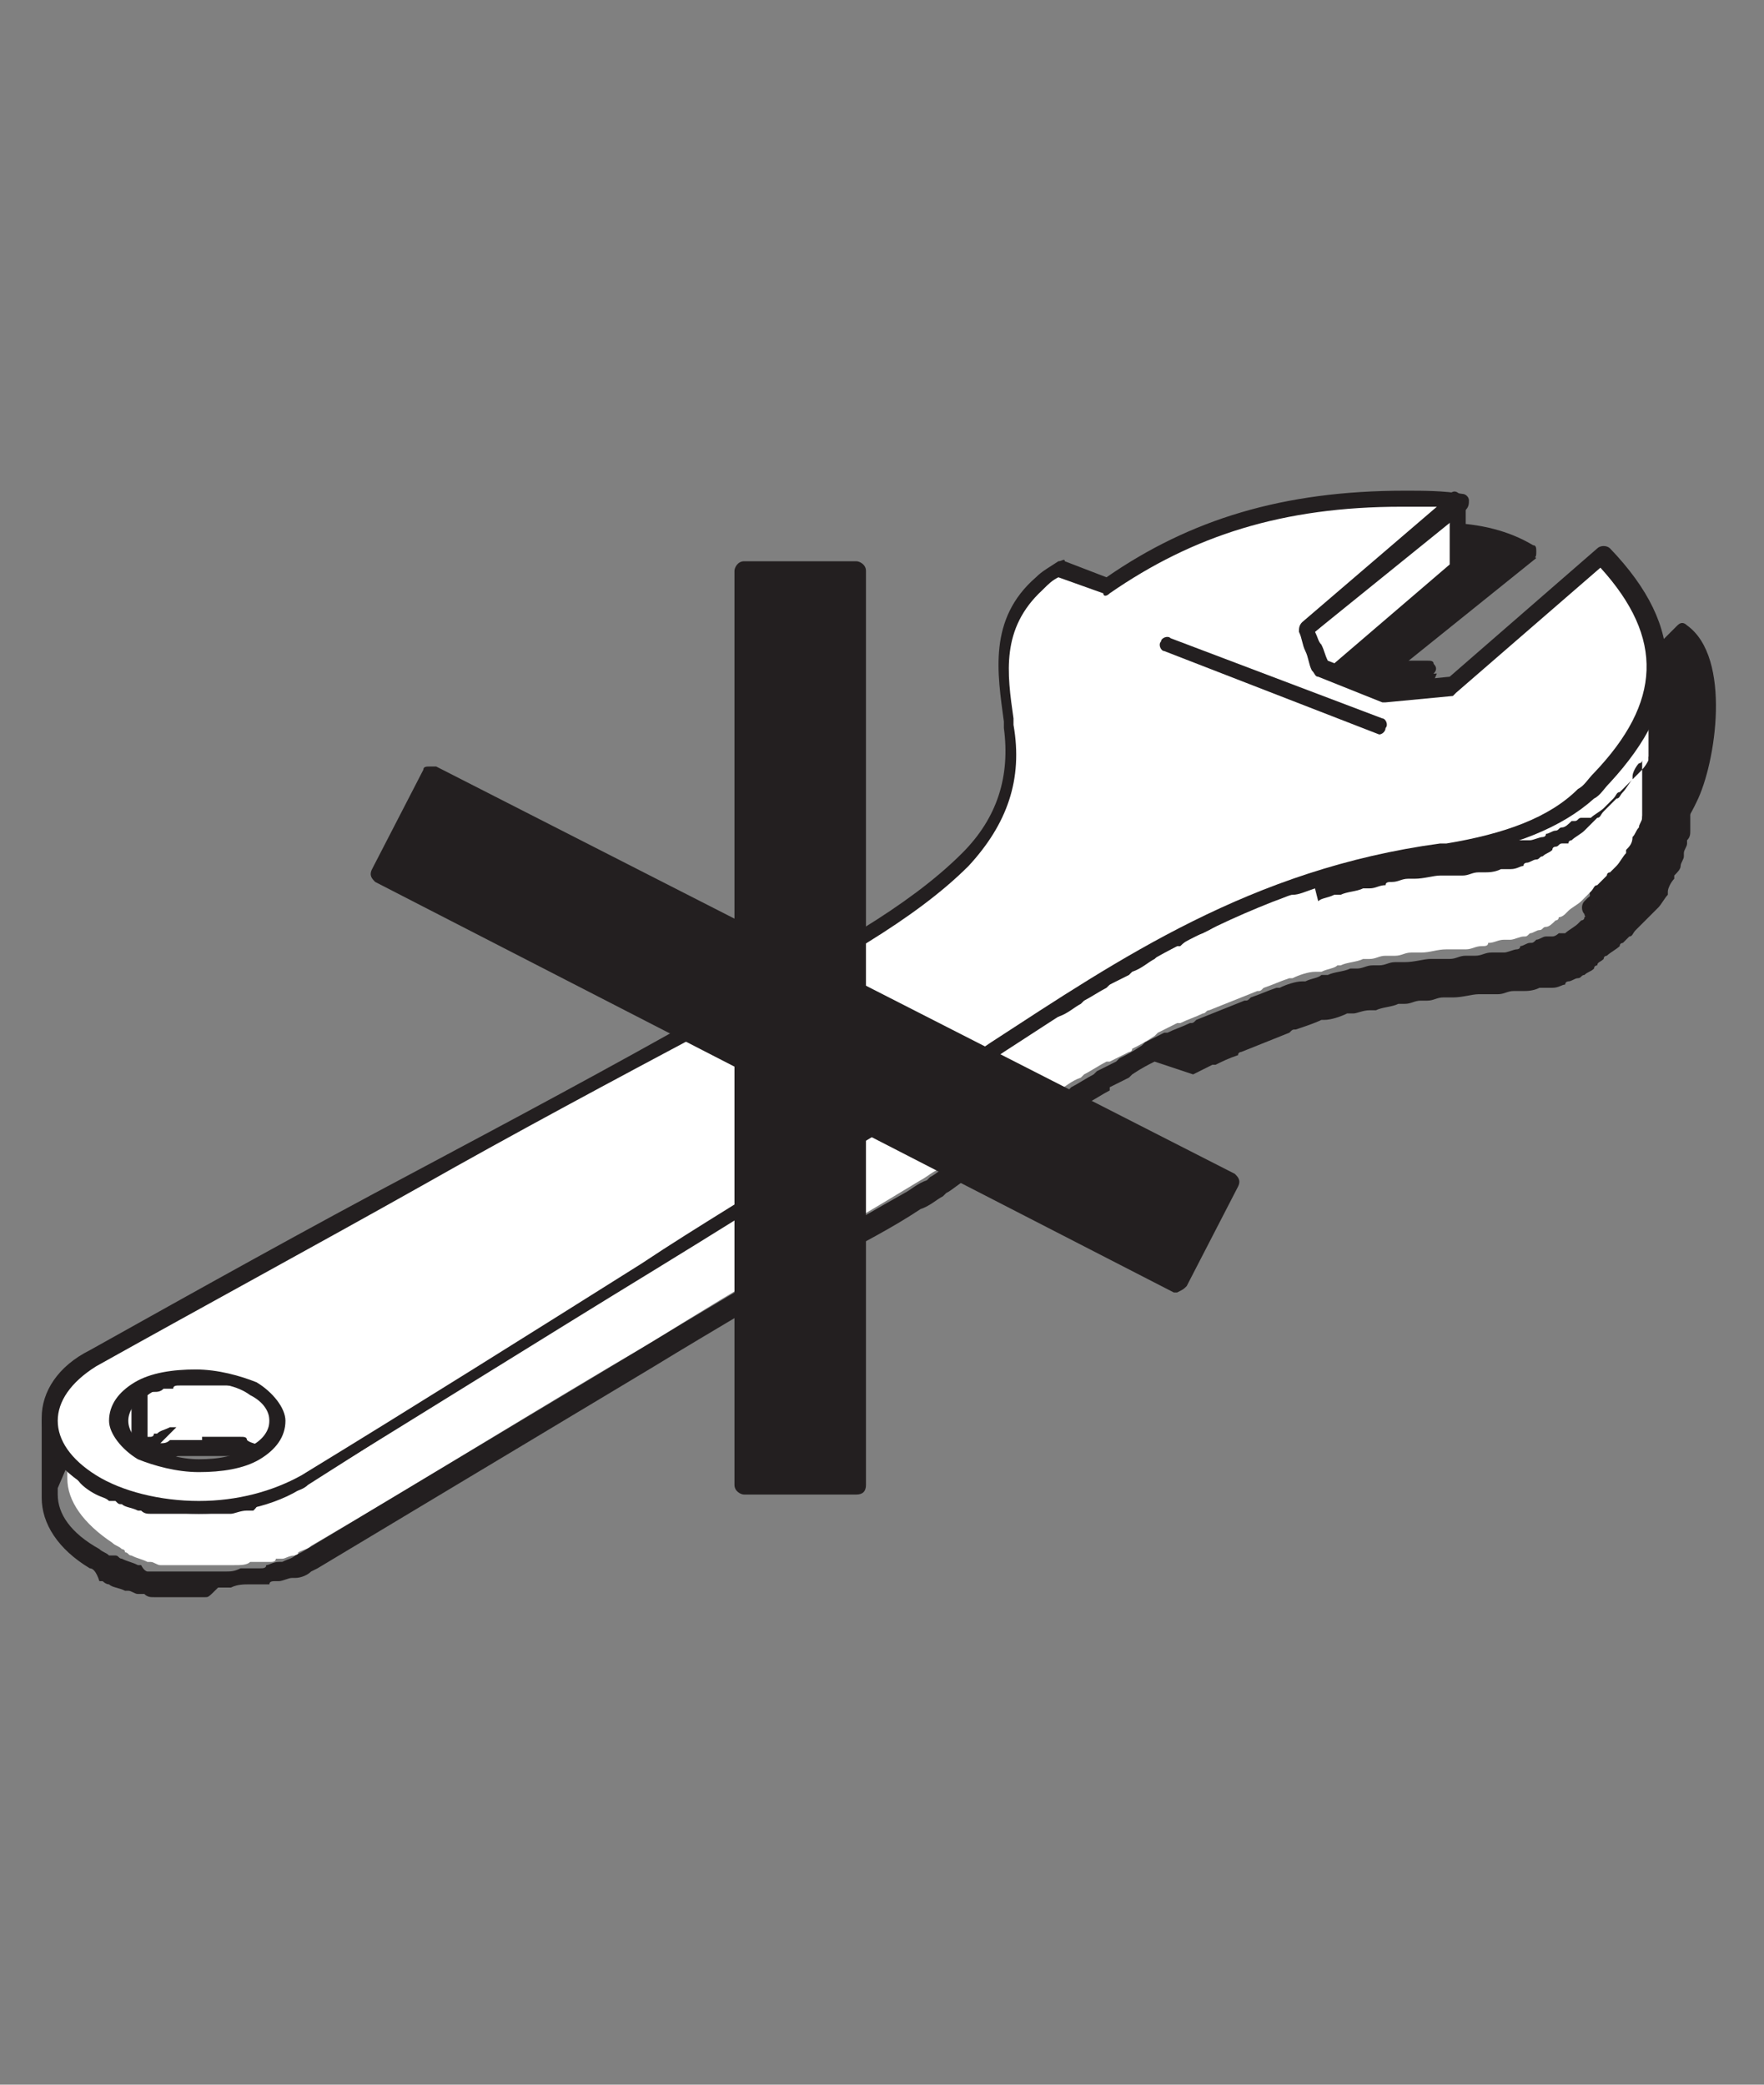 <?xml version="1.0" encoding="utf-8"?>
<!-- Generator: Adobe Illustrator 18.1.1, SVG Export Plug-In . SVG Version: 6.00 Build 0)  -->
<!DOCTYPE svg PUBLIC "-//W3C//DTD SVG 1.1//EN" "http://www.w3.org/Graphics/SVG/1.1/DTD/svg11.dtd">
<svg version="1.1" id="Layer_1" xmlns="http://www.w3.org/2000/svg" xmlns:xlink="http://www.w3.org/1999/xlink" x="0px" y="0px"
	 viewBox="0 0 55 65" enable-background="new 0 0 55 65" xml:space="preserve">
<rect x="0" y="0" width="55" height="65" fill="#808080" stroke="none"/>
<g>
	<g>
		<g>
			<g>
				<path fill="#231F20" d="M49.6,28.3c1.2-1,2.6-2.1,3.3-3.6c0.6-1.1,1-4.2-0.3-5.1L49.2,23"/>
			</g>
		</g>
		<g>
			<g>
				<path fill="#231F20" d="M49.6,28.6c-0.1,0-0.2,0-0.2-0.1c-0.1-0.1-0.1-0.3,0-0.4l0.1-0.1c1.2-1,2.4-2,3.1-3.3
					c0.5-1,0.9-3.7,0-4.6l-3.3,3.2c-0.1,0.1-0.3,0.1-0.4,0c-0.1-0.1-0.1-0.3,0-0.4l3.4-3.4c0.1-0.1,0.2-0.1,0.3,0
					c1.4,1,0.9,4.3,0.3,5.5c-0.7,1.5-2,2.5-3.2,3.5l-0.1,0.1C49.7,28.6,49.6,28.6,49.6,28.6z"/>
			</g>
		</g>
	</g>
	<g>
		<g>
			<g>
				<path fill="#231F20" d="M38.5,18.5c0,0,5.9-3.2,9.4-1.1l-4.6,3.7l1.5-0.1l-2,4.7l-5.1-1.2l-1.7-2.2"/>
			</g>
		</g>
		<g>
			<g>
				<path fill="#231F20" d="M42.7,26C42.6,26,42.6,26,42.7,26l-5.2-1.2c-0.1,0-0.1,0-0.2-0.1l-1.7-2.2c-0.1-0.1-0.1-0.3,0-0.4
					c0.1-0.1,0.3-0.1,0.4,0l1.7,2.2l4.8,1.1l1.8-4.1l-1.1,0c-0.1,0-0.2-0.1-0.3-0.2c0-0.1,0-0.2,0.1-0.3l4.3-3.5
					c-3.4-1.5-8.7,1.3-8.8,1.3c-0.1,0.1-0.3,0-0.4-0.1c-0.1-0.1,0-0.3,0.1-0.4c0.1,0,1.5-0.8,3.4-1.3c2.6-0.7,4.7-0.7,6.2,0.2
					c0.1,0,0.1,0.1,0.1,0.2c0,0.1,0,0.2-0.1,0.2l-4,3.2l0.7,0c0.1,0,0.2,0,0.2,0.1c0.1,0.1,0.1,0.2,0,0.3l-2,4.7
					C42.9,26,42.8,26,42.7,26z"/>
			</g>
		</g>
	</g>
	<g>
		<g>
			<g>
				<g>
					<polygon fill="#FFFFFF" points="45.4,15.6 40.7,19.6 40.7,21.8 45.4,17.8 					"/>
				</g>
			</g>
			<g>
				<g>
					<path fill="#231F20" d="M40.7,22.1c0,0-0.1,0-0.1,0c-0.1,0-0.2-0.1-0.2-0.2l0-2.2c0-0.1,0-0.1,0.1-0.2l4.7-4.1
						c0.1-0.1,0.2-0.1,0.3,0c0.1,0,0.2,0.1,0.2,0.2l0,2.2c0,0.1,0,0.1-0.1,0.2L40.9,22C40.8,22.1,40.8,22.1,40.7,22.1z M41,19.7
						l0,1.5l4.2-3.6l0-1.5L41,19.7z"/>
				</g>
			</g>
		</g>
		<g>
			<g>
				<g>
					<path fill="#FFFFFF" d="M51.6,22.3C51.6,22.3,51.6,22.3,51.6,22.3l0-1.5c0,0,0,0.1,0,0.1c0,0,0,0,0,0c0,0.1,0,0.2,0,0.2
						c0,0,0,0,0,0c0,0.1,0,0.2,0,0.3c0,0,0,0,0,0c0,0,0,0,0,0c0,0.1,0,0.2-0.1,0.2c0,0,0,0,0,0.1c0,0.1-0.1,0.2-0.1,0.3c0,0,0,0,0,0
						c0,0,0,0,0,0c0,0.1-0.1,0.2-0.1,0.3c0,0,0,0,0,0c0,0.1-0.1,0.2-0.2,0.3c0,0,0,0,0,0c0,0,0,0,0,0c-0.1,0.1-0.1,0.2-0.2,0.4
						c0,0,0,0,0,0.1c-0.1,0.1-0.2,0.3-0.3,0.4c0,0,0,0,0,0c0,0,0,0,0,0c-0.1,0.1-0.1,0.1-0.2,0.2c0,0,0,0.1-0.1,0.1
						c-0.1,0.1-0.2,0.2-0.3,0.3c-0.1,0.1-0.1,0.2-0.2,0.2c0,0,0,0-0.1,0.1c0,0-0.1,0.1-0.1,0.1c0,0-0.1,0.1-0.1,0.1
						c-0.1,0.1-0.2,0.2-0.4,0.3c0,0-0.1,0.1-0.1,0.1c-0.1,0.1-0.2,0.1-0.2,0.2c0,0,0,0,0,0c0,0-0.1,0.1-0.1,0.1
						c-0.1,0.1-0.2,0.1-0.3,0.2c-0.1,0-0.1,0.1-0.2,0.1c-0.1,0-0.2,0.1-0.3,0.1c-0.1,0-0.1,0-0.2,0.1c-0.1,0-0.3,0.1-0.4,0.1
						c0,0-0.1,0-0.1,0c0,0,0,0,0,0c0,0-0.1,0-0.1,0c-0.2,0.1-0.3,0.1-0.5,0.1c-0.1,0-0.2,0-0.2,0.1c-0.2,0-0.3,0.1-0.5,0.1
						c0,0-0.1,0-0.1,0c-0.1,0-0.2,0-0.3,0c-0.1,0-0.1,0-0.2,0c-0.3,0-0.5,0.1-0.8,0.1c0,0-0.1,0-0.1,0c-0.1,0-0.1,0-0.2,0
						c-0.2,0-0.3,0.1-0.5,0.1c-0.1,0-0.2,0-0.3,0.1c-0.2,0-0.3,0.1-0.5,0.1c-0.1,0-0.1,0-0.2,0c-0.2,0.1-0.5,0.1-0.7,0.2
						c0,0-0.1,0-0.1,0c-0.2,0.1-0.4,0.1-0.5,0.2c0,0-0.1,0-0.1,0c0,0-0.1,0-0.1,0c-0.2,0.1-0.5,0.2-0.7,0.2c0,0-0.1,0-0.1,0
						c-0.3,0.1-0.5,0.2-0.8,0.3c-0.1,0-0.1,0-0.2,0.1c-0.5,0.2-1,0.4-1.5,0.7c-0.1,0-0.1,0.1-0.2,0.1c-0.2,0.1-0.5,0.2-0.7,0.4
						c0,0-0.1,0-0.1,0c-0.2,0.1-0.4,0.2-0.6,0.3c0,0-0.1,0.1-0.1,0.1c-0.2,0.1-0.4,0.3-0.7,0.4c0,0-0.1,0.1-0.1,0.1
						c-0.2,0.1-0.4,0.2-0.6,0.3c0,0,0,0-0.1,0c0,0,0,0,0,0c-0.2,0.1-0.5,0.3-0.7,0.4c0,0-0.1,0.1-0.1,0.1c-0.2,0.1-0.4,0.3-0.7,0.4
						c0,0,0,0-0.1,0c-0.2,0.1-0.4,0.3-0.6,0.4c0,0-0.1,0-0.1,0.1c-0.2,0.1-0.4,0.3-0.7,0.4c-0.3,0.2-0.5,0.3-0.8,0.5c0,0,0,0,0,0
						c-0.2,0.1-0.4,0.3-0.6,0.4c0,0-0.1,0.1-0.1,0.1c-0.2,0.1-0.4,0.3-0.6,0.4c0,0-0.1,0.1-0.1,0.1c-0.2,0.1-0.4,0.3-0.7,0.4
						c-2.8,1.7-5.6,3.4-8.3,5.2c-3.6,2.2-7.1,4.4-10.7,6.7c-0.1,0.1-0.3,0.2-0.4,0.2c0,0-0.1,0-0.1,0.1c-0.1,0.1-0.2,0.1-0.4,0.1
						c0,0-0.1,0-0.1,0c0,0,0,0-0.1,0c-0.1,0-0.2,0-0.2,0.1c-0.1,0-0.1,0-0.2,0c-0.1,0-0.2,0-0.3,0.1c-0.1,0-0.1,0-0.2,0c0,0,0,0,0,0
						c-0.2,0-0.4,0.1-0.5,0.1c0,0,0,0,0,0c0,0-0.1,0-0.1,0c-0.1,0-0.2,0-0.3,0c0,0-0.1,0-0.1,0c0,0-0.1,0-0.1,0c-0.1,0-0.2,0-0.3,0
						c0,0-0.1,0-0.1,0c0,0-0.1,0-0.1,0c-0.1,0-0.2,0-0.2,0c0,0-0.1,0-0.1,0c0,0-0.1,0-0.1,0c-0.1,0-0.2,0-0.2,0c0,0-0.1,0-0.1,0
						c0,0-0.1,0-0.1,0c-0.1,0-0.2,0-0.2,0c0,0-0.1,0-0.1,0c0,0-0.1,0-0.1,0c-0.1,0-0.2,0-0.3-0.1c0,0-0.1,0-0.1,0c0,0,0,0,0,0
						c-0.2-0.1-0.3-0.1-0.5-0.2c0,0,0,0,0,0c-0.1,0-0.1-0.1-0.2-0.1c0,0-0.1,0-0.1-0.1c-0.1-0.1-0.2-0.1-0.3-0.2
						c-0.2-0.1-0.4-0.3-0.6-0.4c-0.2-0.2-0.3-0.3-0.4-0.5c-0.1-0.2-0.2-0.3-0.3-0.5c-0.1-0.2-0.1-0.3-0.1-0.5l0,2.2c0,0,0,0,0,0
						l0,0.2c0,0.7,0.5,1.4,1.4,2c0.1,0.1,0.2,0.1,0.3,0.2c0,0,0.1,0,0.1,0.1c0.1,0,0.1,0.1,0.2,0.1c0,0,0,0,0,0
						c0.2,0.1,0.3,0.1,0.5,0.2c0,0,0,0,0,0c0,0,0.1,0,0.1,0c0.1,0,0.2,0.1,0.3,0.1c0,0,0.1,0,0.1,0c0,0,0.1,0,0.1,0
						c0.1,0,0.2,0,0.2,0c0,0,0.1,0,0.1,0c0,0,0.1,0,0.1,0c0.1,0,0.2,0,0.2,0c0,0,0.1,0,0.1,0c0,0,0.1,0,0.1,0c0.1,0,0.2,0,0.2,0
						c0,0,0.1,0,0.1,0c0,0,0.1,0,0.1,0c0.1,0,0.2,0,0.3,0c0,0,0.1,0,0.1,0c0,0,0.1,0,0.1,0c0.1,0,0.2,0,0.3,0c0,0,0.1,0,0.1,0
						c0,0,0,0,0,0c0.2,0,0.4,0,0.5-0.1c0,0,0,0,0,0c0.1,0,0.1,0,0.1,0c0.1,0,0.2,0,0.3,0c0.1,0,0.1,0,0.2,0c0.1,0,0.2,0,0.2-0.1
						c0,0,0,0,0.1,0c0,0,0.1,0,0.1,0c0.1,0,0.2-0.1,0.4-0.1c0,0,0.1,0,0.1-0.1c0.2-0.1,0.3-0.1,0.4-0.2c3.6-2.1,7.1-4.3,10.7-6.4
						c2.7-1.7,5.5-3.3,8.3-5c0.2-0.1,0.4-0.3,0.7-0.4c0,0,0.1-0.1,0.1-0.1c0.2-0.1,0.4-0.3,0.6-0.4c0,0,0.1-0.1,0.1-0.1
						c0.2-0.1,0.4-0.3,0.6-0.4c0,0,0,0,0,0c0.2-0.2,0.5-0.3,0.7-0.5c0.2-0.1,0.4-0.3,0.7-0.4c0,0,0.1,0,0.1-0.1
						c0.2-0.1,0.4-0.3,0.6-0.4c0,0,0,0,0.1,0c0.2-0.1,0.4-0.3,0.7-0.4c0,0,0.1-0.1,0.1-0.1c0.2-0.1,0.5-0.3,0.7-0.4c0,0,0,0,0,0
						c0,0,0,0,0.1,0c0.2-0.1,0.4-0.2,0.6-0.3c0,0,0.1,0,0.1-0.1c0.2-0.1,0.4-0.2,0.7-0.4c0,0,0.1-0.1,0.1-0.1
						c0.2-0.1,0.4-0.2,0.6-0.3c0,0,0.1,0,0.1,0c0.2-0.1,0.5-0.2,0.7-0.3c0.1,0,0.1-0.1,0.2-0.1c0.5-0.2,1-0.4,1.5-0.6
						c0.1,0,0.1,0,0.2-0.1c0.3-0.1,0.5-0.2,0.8-0.3c0,0,0.1,0,0.1,0c0.2-0.1,0.5-0.2,0.7-0.2c0,0,0.1,0,0.1,0c0,0,0.1,0,0.1,0
						c0.2-0.1,0.4-0.1,0.5-0.2c0,0,0.1,0,0.1,0c0.2-0.1,0.5-0.1,0.7-0.2c0.1,0,0.1,0,0.2,0c0.2,0,0.3-0.1,0.5-0.1c0.1,0,0.2,0,0.3,0
						c0.2,0,0.3-0.1,0.5-0.1c0.1,0,0.1,0,0.2,0c0,0,0.1,0,0.1,0c0.3,0,0.5-0.1,0.8-0.1c0.1,0,0.1,0,0.2,0c0.1,0,0.2,0,0.3,0
						c0,0,0.1,0,0.1,0c0.2,0,0.3-0.1,0.5-0.1c0.1,0,0.2,0,0.2-0.1c0.2,0,0.3-0.1,0.5-0.1c0,0,0.1,0,0.1,0c0,0,0,0,0,0
						c0,0,0.1,0,0.1,0c0.1,0,0.3-0.1,0.4-0.1c0.1,0,0.1,0,0.2-0.1c0.1,0,0.2-0.1,0.3-0.1c0.1,0,0.1-0.1,0.2-0.1
						c0.1,0,0.2-0.1,0.3-0.2c0,0,0.1,0,0.1-0.1c0,0,0,0,0,0c0.1,0,0.2-0.1,0.2-0.1c0,0,0.1-0.1,0.1-0.1c0.1-0.1,0.3-0.2,0.4-0.3
						c0,0,0.1-0.1,0.1-0.1c0,0,0.1-0.1,0.1-0.1c0,0,0,0,0.1-0.1c0.1-0.1,0.1-0.2,0.2-0.2c0.1-0.1,0.2-0.2,0.3-0.3c0,0,0-0.1,0.1-0.1
						c0.1-0.1,0.1-0.1,0.2-0.2c0,0,0,0,0,0c0,0,0,0,0,0c0.1-0.1,0.2-0.3,0.3-0.4c0,0,0,0,0-0.1c0.1-0.1,0.2-0.2,0.2-0.4c0,0,0,0,0,0
						c0,0,0,0,0,0c0.1-0.1,0.1-0.2,0.2-0.3c0,0,0,0,0,0c0-0.1,0.1-0.2,0.1-0.3c0,0,0,0,0,0c0,0,0,0,0,0c0-0.1,0.1-0.2,0.1-0.3
						c0,0,0,0,0-0.1c0-0.1,0-0.2,0.1-0.2c0,0,0,0,0,0c0,0,0,0,0,0c0-0.1,0-0.2,0-0.3c0,0,0,0,0,0c0-0.1,0-0.2,0-0.2c0,0,0-0.1,0-0.1
						c0,0,0,0,0,0l0-2.2C51.6,22.2,51.6,22.2,51.6,22.3C51.6,22.2,51.6,22.3,51.6,22.3z"/>
				</g>
			</g>
			<g>
				<g>
					<path fill="#231F20" d="M6.4,49.8L6.4,49.8c-0.1,0-0.2,0-0.3,0c0,0,0,0-0.1,0l-0.1,0c0,0-0.1,0-0.1,0c-0.1,0-0.2,0-0.2,0
						c0,0,0,0-0.1,0l-0.1,0c0,0-0.1,0-0.1,0c-0.1,0-0.2,0-0.2,0c0,0-0.1,0-0.1,0l-0.1,0c0,0,0,0-0.1,0c-0.1,0-0.2,0-0.3-0.1
						c0,0-0.1,0-0.1,0l-0.1,0c-0.1,0-0.2-0.1-0.3-0.1l0,0c0,0-0.1,0-0.1,0l0,0c-0.2-0.1-0.4-0.1-0.5-0.2l0,0c-0.1,0-0.2-0.1-0.2-0.1
						l0,0c0,0-0.1,0-0.1,0C3,49,2.9,48.9,2.8,48.9c-1-0.6-1.5-1.4-1.5-2.2l0-0.2c0,0,0,0,0,0l0-2.2c0-0.1,0.1-0.3,0.3-0.3h0
						c0.1,0,0.3,0.1,0.3,0.3l0,0v0c0,0.1,0,0.3,0.1,0.4c0,0.1,0.1,0.3,0.2,0.4c0.1,0.1,0.2,0.3,0.4,0.4c0.2,0.1,0.4,0.3,0.6,0.4
						c0.1,0.1,0.2,0.1,0.3,0.2c0,0,0,0,0.1,0c0,0,0,0,0.1,0l0.1,0c0,0,0.1,0,0.1,0.1c0,0,0,0,0,0c0.1,0.1,0.3,0.1,0.5,0.2
						c0,0,0,0,0,0c0,0,0,0,0.1,0c0,0,0,0,0.1,0c0.1,0,0.2,0,0.3,0.1c0,0,0,0,0,0c0,0,0,0,0,0c0,0,0,0,0.1,0c0,0,0,0,0.1,0
						c0.1,0,0.2,0,0.2,0c0,0,0,0,0.1,0c0,0,0,0,0,0c0,0,0,0,0.1,0c0,0,0,0,0.1,0c0.1,0,0.2,0,0.2,0c0,0,0,0,0.1,0c0,0,0,0,0.1,0
						c0,0,0,0,0,0c0,0,0,0,0.1,0c0.1,0,0.2,0,0.2,0c0,0,0,0,0.1,0c0,0,0,0,0.1,0l0,0l0.1,0l0.1,0c0.1,0,0.1,0,0.2,0l0,0l0.1,0
						c0,0,0,0,0,0c0,0,0,0,0,0c0,0,0,0,0,0c0.1,0,0.2,0,0.3,0c0,0,0,0,0.1,0c0,0,0,0,0.1,0c0,0,0,0,0,0c0.2,0,0.3,0,0.5-0.1
						c0,0,0,0,0,0c0,0,0,0,0.1,0c0,0,0,0,0.1,0l0,0c0.1,0,0.1,0,0.2,0c0,0,0.1,0,0.1,0l0.1,0c0.1,0,0.1,0,0.2-0.1c0,0,0,0,0,0l0,0
						c0,0,0,0,0,0c0,0,0,0,0.1,0c0.1,0,0.2-0.1,0.4-0.1l0,0c0,0,0.1,0,0.1,0c0.2-0.1,0.3-0.1,0.4-0.2c3.5-2.2,7.1-4.4,10.7-6.6
						c1.8-1.2,3.7-2.3,5.5-3.5c0.9-0.6,1.9-1.1,2.8-1.7c0.2-0.1,0.4-0.3,0.7-0.4l0.1-0.1c0.2-0.1,0.4-0.3,0.6-0.4l0.1-0.1
						c0.2-0.1,0.4-0.3,0.6-0.4l0.8-0.5c0.2-0.1,0.4-0.3,0.7-0.4l0.1-0.1c0.2-0.1,0.4-0.3,0.6-0.4l0.1,0c0.2-0.1,0.4-0.3,0.7-0.4
						l0.1-0.1c0.2-0.1,0.5-0.3,0.7-0.4l0.1-0.1c0.2-0.1,0.4-0.2,0.6-0.4l0.1-0.1c0.2-0.1,0.4-0.3,0.7-0.4l0.1-0.1
						c0.2-0.1,0.4-0.2,0.6-0.3l0.1,0c0.2-0.1,0.5-0.2,0.7-0.4l0.2-0.1c0.5-0.2,1-0.5,1.5-0.7c0.1,0,0.1,0,0.2-0.1
						c0.3-0.1,0.5-0.2,0.8-0.3l0.1,0c0.2-0.1,0.5-0.2,0.7-0.2l0.2-0.1c0.2-0.1,0.4-0.1,0.5-0.2l0.1,0c0,0,0.1,0,0.1,0
						c0.2-0.1,0.5-0.1,0.7-0.2c0,0,0.1,0,0.1,0l0.1,0c0.2,0,0.3-0.1,0.5-0.1c0.1,0,0.2,0,0.2-0.1c0.2,0,0.3-0.1,0.5-0.1
						c0.1,0,0.1,0,0.2,0l0.1,0c0.3-0.1,0.6-0.1,0.8-0.1c0.1,0,0.1,0,0.2,0c0.1,0,0.2,0,0.3,0c0,0,0,0,0.1,0c0,0,0,0,0.1,0
						c0.2,0,0.3-0.1,0.5-0.1l0.1,0c0.1,0,0.1,0,0.2,0c0.2,0,0.3-0.1,0.5-0.1c0,0,0,0,0.1,0c0,0,0,0,0.1,0l0,0c0,0,0,0,0.1,0l0.1,0
						c0.1,0,0.3-0.1,0.4-0.1c0,0,0.1,0,0.1-0.1l0,0c0.1,0,0.2-0.1,0.3-0.1c0.1,0,0.1-0.1,0.2-0.1c0.1,0,0.2-0.1,0.3-0.2l0,0
						c0,0,0.1,0,0.1,0c0,0,0,0,0,0l0,0c0.1,0,0.1-0.1,0.2-0.1l0.1,0c0,0,0,0,0.1,0c0,0,0,0,0.1,0c0.1-0.1,0.3-0.2,0.4-0.3
						c0,0,0.1-0.1,0.1-0.1c0,0,0,0,0.1-0.1l0.1-0.1c0,0,0,0,0,0c0.1-0.1,0.1-0.2,0.2-0.2c0,0,0,0,0,0c0.1-0.1,0.2-0.2,0.3-0.3
						l0.1-0.1c0.1-0.1,0.1-0.1,0.2-0.2l0,0c0,0,0,0,0,0c0.1-0.1,0.2-0.2,0.3-0.4l0-0.1c0.1-0.1,0.2-0.2,0.2-0.4c0,0,0,0,0,0
						c0,0,0,0,0,0c0.1-0.1,0.1-0.2,0.2-0.3l0,0c0-0.1,0.1-0.2,0.1-0.3c0,0,0,0,0,0c0,0,0,0,0,0c0-0.1,0.1-0.2,0.1-0.3l0,0
						c0-0.1,0-0.1,0.1-0.2c0,0,0,0,0,0c0,0,0,0,0,0c0-0.1,0-0.2,0-0.2l0,0c0-0.1,0-0.1,0-0.2c0,0,0,0,0,0c0,0,0-0.1,0-0.1
						c0-0.1,0.1-0.3,0.3-0.3h0c0.1,0,0.3,0.1,0.3,0.3v0v0l0,1.3c0,0,0,0,0,0v0v0l0,2.2c0,0,0,0,0,0c0,0,0,0.1,0,0.1
						c0,0.1,0,0.2,0,0.3l0,0c0,0.1,0,0.2,0,0.3c0,0,0,0,0,0l0,0.1c0,0.1,0,0.2-0.1,0.3l0,0.1c0,0.1-0.1,0.2-0.1,0.3l0,0.1
						c0,0.1-0.1,0.2-0.1,0.3l0,0c0,0.1-0.1,0.2-0.2,0.3l0,0.1c-0.1,0.1-0.2,0.3-0.2,0.4l0,0.1c-0.1,0.1-0.2,0.3-0.3,0.4l-0.1,0.1
						c-0.1,0.1-0.1,0.1-0.2,0.2l0,0c0,0,0,0-0.1,0.1c-0.1,0.1-0.2,0.2-0.3,0.3c-0.1,0.1-0.1,0.2-0.2,0.2c0,0,0,0-0.1,0.1l0,0
						c0,0-0.1,0.1-0.1,0.1l0,0c0,0,0,0,0,0c0,0-0.1,0-0.1,0.1c-0.1,0.1-0.3,0.2-0.4,0.3c0,0-0.1,0-0.1,0.1c0,0,0,0,0,0
						c-0.1,0.1-0.2,0.1-0.2,0.2l0,0c0,0,0,0,0,0c0,0-0.1,0-0.1,0.1l0,0c-0.1,0.1-0.2,0.1-0.3,0.2c-0.1,0-0.1,0.1-0.2,0.1
						c-0.1,0-0.2,0.1-0.3,0.1l0,0c0,0-0.1,0-0.1,0.1c-0.1,0-0.2,0.1-0.4,0.1l-0.1,0c0,0-0.1,0-0.1,0c0,0,0,0,0,0c0,0-0.1,0-0.1,0
						l-0.1,0c-0.2,0.1-0.4,0.1-0.5,0.1c-0.1,0-0.1,0-0.2,0l-0.1,0c-0.2,0-0.3,0.1-0.5,0.1c0,0-0.1,0-0.1,0l0,0c0,0-0.1,0-0.1,0
						c-0.1,0-0.1,0-0.2,0c-0.1,0-0.1,0-0.2,0c-0.2,0-0.5,0.1-0.8,0.1c0,0,0,0-0.1,0c0,0,0,0,0,0c0,0-0.1,0-0.1,0c0,0-0.1,0-0.1,0
						c-0.2,0-0.3,0.1-0.5,0.1l0,0c-0.1,0-0.2,0-0.2,0c-0.2,0-0.3,0.1-0.5,0.1l-0.1,0c0,0-0.1,0-0.1,0c-0.2,0.1-0.5,0.1-0.7,0.2
						c0,0,0,0-0.1,0l-0.1,0c-0.2,0-0.4,0.1-0.5,0.1l-0.1,0c0,0,0,0,0,0c0,0,0,0-0.1,0c-0.2,0.1-0.5,0.2-0.7,0.2l-0.1,0
						c-0.2,0.1-0.5,0.2-0.8,0.3c-0.1,0-0.1,0-0.2,0.1c-0.5,0.2-1,0.4-1.5,0.6l0,0c0,0-0.1,0-0.1,0.1c-0.3,0.1-0.5,0.2-0.7,0.3
						l-0.1,0c-0.2,0.1-0.4,0.2-0.6,0.3L36,33.1c-0.2,0.1-0.4,0.2-0.7,0.4l-0.1,0.1c-0.2,0.1-0.4,0.2-0.6,0.3L34.6,34
						c-0.2,0.1-0.5,0.3-0.7,0.4l-0.1,0.1c-0.2,0.1-0.4,0.3-0.7,0.4l-0.1,0c-0.2,0.1-0.4,0.3-0.6,0.4l-0.1,0.1
						c-0.2,0.1-0.4,0.3-0.7,0.4l-0.8,0.5c-0.2,0.1-0.4,0.3-0.6,0.4l-0.1,0.1c-0.2,0.1-0.4,0.3-0.6,0.4l-0.1,0.1
						c-0.2,0.1-0.4,0.3-0.7,0.4c-0.9,0.6-1.9,1.1-2.8,1.6c-1.8,1.1-3.7,2.2-5.5,3.3c-3.5,2.1-7,4.2-10.5,6.3L9.7,49
						c-0.1,0.1-0.3,0.2-0.5,0.2c0,0-0.1,0-0.1,0l0,0c-0.1,0-0.3,0.1-0.4,0.1l0,0c0,0,0,0-0.1,0l0,0c0,0,0,0,0,0
						c-0.1,0-0.2,0-0.2,0.1l-0.1,0c0,0-0.1,0-0.1,0c-0.1,0-0.2,0-0.2,0l-0.1,0c0,0-0.1,0-0.1,0l0,0c-0.2,0-0.4,0-0.6,0.1l0,0
						c0,0-0.1,0-0.1,0l0,0c-0.1,0-0.2,0-0.3,0l0,0l0,0l0,0C6.5,49.8,6.5,49.8,6.4,49.8z M1.8,46.4C1.8,46.4,1.8,46.5,1.8,46.4l0,0.2
						c0,0.6,0.4,1.2,1.3,1.7c0.1,0.1,0.2,0.1,0.3,0.2c0,0,0,0,0.1,0c0,0,0,0,0.1,0c0.1,0,0.1,0.1,0.2,0.1l0,0
						c0.2,0.1,0.3,0.1,0.5,0.2l0,0c0,0,0.1,0,0.1,0l0,0C4.5,49,4.6,49,4.6,49l0.1,0c0,0,0.1,0,0.1,0c0.1,0,0.2,0,0.2,0
						c0,0,0,0,0.1,0l0.1,0c0,0,0,0,0.1,0c0.1,0,0.2,0,0.2,0c0,0,0,0,0.1,0l0.1,0c0,0,0,0,0.1,0c0.1,0,0.2,0,0.2,0c0,0,0.1,0,0.1,0
						l0.1,0c0,0,0,0,0.1,0c0.1,0,0.2,0,0.2,0l0,0l0.1,0l0,0l0,0c0.1,0,0.2,0,0.3,0l0,0c0,0,0.1,0,0.1,0l0,0c0.2,0,0.3,0,0.5-0.1l0,0
						c0,0,0.1,0,0.1,0l0.1,0c0.1,0,0.1,0,0.2,0c0,0,0.1,0,0.1,0l0.1,0c0.1,0,0.2,0,0.2-0.1l0,0c0,0,0,0,0,0c0,0,0,0,0,0l0,0
						c0.1,0,0.2-0.1,0.4-0.1l0,0c0,0,0.1,0,0.1,0c0.2-0.1,0.3-0.1,0.4-0.2l0.2-0.1c3.5-2.1,7-4.2,10.5-6.3c1.8-1.1,3.7-2.2,5.5-3.3
						c0.9-0.5,1.9-1.1,2.8-1.6c0.2-0.1,0.4-0.3,0.7-0.4l0.1-0.1c0.2-0.1,0.4-0.3,0.6-0.4l0.1-0.1c0.2-0.1,0.4-0.3,0.6-0.4l0.8-0.5
						c0.2-0.1,0.4-0.3,0.7-0.4l0.1-0.1c0.2-0.1,0.4-0.3,0.6-0.4l0.1,0c0.2-0.1,0.4-0.3,0.7-0.4l0.1-0.1c0.2-0.1,0.5-0.3,0.7-0.4
						l0.1-0.1c0.2-0.1,0.4-0.2,0.6-0.3l0.1-0.1c0.2-0.1,0.4-0.2,0.7-0.4l0.1-0.1c0.2-0.1,0.4-0.2,0.6-0.3l0.1,0
						c0.2-0.1,0.5-0.2,0.7-0.3c0.1,0,0.1,0,0.2-0.1l0,0c0.5-0.2,1-0.4,1.5-0.6c0.1,0,0.1,0,0.2-0.1c0.3-0.1,0.5-0.2,0.8-0.3l0.1,0
						c0.2-0.1,0.5-0.2,0.7-0.2l0,0c0,0,0,0,0.1,0c0,0,0,0,0,0l0,0c0.2-0.1,0.4-0.1,0.5-0.2l0.1,0c0,0,0.1,0,0.1,0
						c0.2-0.1,0.5-0.1,0.7-0.2c0,0,0.1,0,0.1,0l0.1,0c0.2,0,0.3-0.1,0.5-0.1c0.1,0,0.2,0,0.2,0l0,0c0.2,0,0.3-0.1,0.5-0.1
						c0,0,0,0,0.1,0c0,0,0.1,0,0.1,0c0,0,0,0,0.1,0l0,0c0.3,0,0.6-0.1,0.8-0.1c0.1,0,0.1,0,0.2,0c0.1,0,0.1,0,0.2,0c0,0,0.1,0,0.1,0
						l0,0c0,0,0.1,0,0.1,0c0.2,0,0.3-0.1,0.5-0.1l0.1,0c0.1,0,0.1,0,0.2,0c0.2,0,0.3-0.1,0.5-0.1c0,0,0,0,0.1,0c0,0,0,0,0.1,0
						c0,0,0,0,0,0c0,0,0.1,0,0.1,0l0.1,0c0.1,0,0.3-0.1,0.4-0.1c0,0,0.1,0,0.1-0.1l0,0c0.1,0,0.2-0.1,0.3-0.1c0.1,0,0.1,0,0.2-0.1
						c0.1,0,0.2-0.1,0.3-0.1l0.1,0c0,0,0.1,0,0.1,0l0,0c0,0,0,0,0,0c0.1,0,0.2-0.1,0.2-0.1c0,0,0,0,0.1,0c0,0,0,0,0.1,0
						c0.1-0.1,0.3-0.2,0.4-0.3c0,0,0,0,0.1-0.1c0,0,0,0,0,0l0,0c0,0,0.1,0,0.1-0.1l0,0c0,0,0,0,0,0c0.1-0.1,0.1-0.1,0.2-0.2
						c0,0,0,0,0,0c0.1-0.1,0.2-0.2,0.3-0.3c0,0,0,0,0.1-0.1l0,0c0.1-0.1,0.1-0.1,0.2-0.2l0,0c0,0,0,0,0,0c0.1-0.1,0.2-0.2,0.3-0.4
						l0-0.1c0.1-0.1,0.2-0.2,0.2-0.3l0-0.1c0.1-0.1,0.1-0.2,0.2-0.3l0,0c0-0.1,0.1-0.2,0.1-0.3l0,0c0,0,0,0,0,0
						c0-0.1,0.1-0.2,0.1-0.3l0,0c0-0.1,0-0.1,0.1-0.2l0,0c0,0,0,0,0,0c0-0.1,0-0.2,0-0.2l0,0c0-0.1,0-0.1,0-0.2c0,0,0-0.1,0-0.1l0,0
						l0,0l0-1.6c0,0,0,0.1-0.1,0.1c0,0,0,0,0,0c0,0,0,0,0,0c-0.1,0.1-0.2,0.3-0.2,0.4l0,0.1c-0.1,0.1-0.2,0.3-0.3,0.4c0,0,0,0,0,0
						c0,0,0,0,0,0l0,0c-0.1,0.1-0.1,0.2-0.2,0.2l0,0c0,0,0,0-0.1,0.1c-0.1,0.1-0.2,0.2-0.3,0.3c-0.1,0.1-0.1,0.2-0.2,0.2
						c0,0,0,0-0.1,0.1l-0.1,0.1c0,0-0.1,0.1-0.1,0.1c0,0-0.1,0.1-0.1,0.1c-0.1,0.1-0.3,0.2-0.4,0.3c0,0-0.1,0-0.1,0.1c0,0,0,0-0.1,0
						l-0.1,0c-0.1,0-0.1,0.1-0.2,0.1c0,0,0,0,0,0l0,0c0,0-0.1,0-0.1,0.1l0,0c-0.1,0.1-0.2,0.1-0.3,0.2c-0.1,0-0.1,0.1-0.2,0.1
						c-0.1,0-0.2,0.1-0.3,0.1l0,0c0,0-0.1,0-0.1,0.1c-0.1,0-0.2,0.1-0.4,0.1l-0.1,0c0,0-0.1,0-0.1,0c0,0,0,0,0,0c0,0-0.1,0-0.1,0
						c0,0,0,0,0,0c-0.2,0.1-0.4,0.1-0.5,0.1c-0.1,0-0.1,0-0.2,0l0,0c-0.2,0-0.3,0.1-0.5,0.1c0,0,0,0-0.1,0c0,0-0.1,0-0.1,0
						c-0.1,0-0.2,0-0.3,0c-0.1,0-0.1,0-0.2,0c-0.2,0-0.5,0.1-0.8,0.1l-0.2,0c-0.2,0-0.3,0.1-0.5,0.1c-0.1,0-0.2,0-0.2,0.1
						c-0.2,0-0.3,0.1-0.5,0.1l-0.1,0c0,0-0.1,0-0.1,0c-0.2,0.1-0.5,0.1-0.7,0.2c0,0,0,0-0.1,0l-0.1,0c-0.2,0.1-0.4,0.1-0.5,0.2
						L41,27.7c-0.3,0.1-0.5,0.2-0.7,0.2l-0.1,0c-0.2,0.1-0.5,0.2-0.8,0.3c-0.1,0-0.1,0-0.2,0.1c-0.5,0.2-1,0.4-1.5,0.7l-0.2,0.1
						c-0.3,0.1-0.5,0.2-0.7,0.4l-0.1,0c-0.2,0.1-0.4,0.2-0.6,0.3l-0.1,0.1c-0.2,0.1-0.4,0.3-0.7,0.4l-0.1,0.1
						c-0.2,0.1-0.4,0.2-0.6,0.3l-0.1,0.1c-0.2,0.1-0.5,0.3-0.7,0.4l-0.1,0.1c-0.2,0.1-0.4,0.3-0.7,0.4l-0.1,0
						c-0.2,0.1-0.4,0.3-0.6,0.4l-0.1,0.1c-0.2,0.1-0.4,0.3-0.7,0.4l-0.8,0.5c-0.2,0.1-0.4,0.3-0.6,0.4l-0.1,0.1
						c-0.2,0.1-0.4,0.3-0.6,0.4l-0.1,0.1c-0.2,0.1-0.4,0.3-0.7,0.4c-0.9,0.6-1.9,1.2-2.8,1.7c-1.8,1.1-3.7,2.3-5.5,3.4
						c-3.6,2.2-7.1,4.4-10.7,6.7c-0.1,0.1-0.3,0.2-0.5,0.2c0,0-0.1,0-0.1,0.1l0,0c-0.1,0.1-0.3,0.1-0.4,0.1c0,0,0,0,0,0
						c0,0,0,0-0.1,0c0,0,0,0,0,0l0,0c-0.1,0-0.2,0-0.2,0.1l-0.1,0c0,0-0.1,0-0.1,0C8,47,8,47,7.9,47.1l0,0c0,0,0,0-0.1,0
						c0,0-0.1,0-0.1,0c0,0,0,0,0,0c-0.2,0-0.4,0.1-0.5,0.1c0,0,0,0,0,0c0,0-0.1,0-0.1,0c0,0,0,0,0,0c-0.1,0-0.2,0-0.3,0l0,0
						c0,0,0,0-0.1,0c0,0,0,0-0.1,0l-0.1,0l0,0c-0.1,0-0.2,0-0.3,0l-0.1,0l0,0c0,0-0.1,0-0.1,0c0,0,0,0,0,0c-0.1,0-0.2,0-0.2,0
						c0,0,0,0,0,0c0,0,0,0-0.1,0c0,0,0,0-0.1,0c0,0,0,0,0,0c-0.1,0-0.2,0-0.2,0c0,0,0,0,0,0c0,0,0,0-0.1,0c0,0,0,0-0.1,0
						c0,0,0,0,0,0c-0.1,0-0.2,0-0.3,0c0,0,0,0,0,0c0,0-0.1,0-0.1,0c0,0,0,0-0.1,0c0,0,0,0,0,0c-0.1,0-0.2,0-0.3-0.1c0,0,0,0,0,0
						c0,0-0.1,0-0.1,0c0,0,0,0,0,0c-0.2-0.1-0.4-0.1-0.5-0.2c0,0,0,0,0,0c-0.1,0-0.1,0-0.2-0.1l-0.1,0c0,0-0.1,0-0.1,0
						c-0.1-0.1-0.2-0.1-0.4-0.2c-0.2-0.1-0.5-0.3-0.6-0.5c-0.1-0.1-0.2-0.2-0.3-0.4L1.8,46.4z"/>
				</g>
			</g>
		</g>
		<g>
			<g>
				<g>
					<path fill="#FFFFFF" d="M3.8,46.4C3.8,46.4,3.8,46.3,3.8,46.4C3.8,46.3,3.8,46.3,3.8,46.4c0-0.1,0-0.1,0-0.1c0,0,0,0,0-0.1
						c0,0,0,0,0,0c0,0,0,0,0,0c0,0,0-0.1,0-0.1c0,0,0,0,0,0c0,0,0,0,0,0c0,0,0-0.1,0.1-0.1c0,0,0,0,0,0c0,0,0,0,0,0
						c0,0,0.1-0.1,0.1-0.1c0,0,0,0,0,0c0,0,0,0,0,0c0,0,0,0,0.1-0.1c0,0,0,0,0.1-0.1c0,0,0.1,0,0.1-0.1c0,0,0,0,0.1,0c0,0,0,0,0,0
						c0.1-0.1,0.2-0.1,0.3-0.2c0,0,0.1,0,0.1,0c0,0,0.1,0,0.1,0c0,0,0.1,0,0.1,0c0.1,0,0.2,0,0.2-0.1c0,0,0.1,0,0.1,0
						c0.1,0,0.1,0,0.2,0c0,0,0,0,0.1,0c0,0,0,0,0,0c0.1,0,0.2,0,0.3,0c0,0,0.1,0,0.1,0c0,0,0,0,0.1,0c0,0,0,0,0.1,0
						c0.1,0,0.2,0,0.2,0c0,0,0.1,0,0.1,0c0,0,0,0,0.1,0c0,0,0.1,0,0.1,0c0.1,0,0.2,0,0.2,0c0,0,0,0,0.1,0c0,0,0,0,0.1,0
						c0,0,0.1,0,0.1,0c0.1,0,0.1,0,0.2,0.1c0,0,0,0,0.1,0c0,0,0,0,0,0c0.1,0,0.2,0.1,0.4,0.2c0.4,0.2,0.6,0.5,0.7,0.7
						c0,0.1,0,0.2,0,0.3l0-2.2c0-0.4-0.2-0.7-0.7-1c-0.1-0.1-0.2-0.1-0.4-0.2c0,0,0,0,0,0c0,0,0,0-0.1,0c-0.1,0-0.1,0-0.2-0.1
						c0,0-0.1,0-0.1,0c0,0,0,0-0.1,0c0,0,0,0-0.1,0c-0.1,0-0.2,0-0.2,0c0,0-0.1,0-0.1,0c0,0,0,0-0.1,0c0,0-0.1,0-0.1,0
						c-0.1,0-0.2,0-0.2,0c0,0,0,0-0.1,0c0,0,0,0-0.1,0c0,0-0.1,0-0.1,0c-0.1,0-0.2,0-0.3,0c0,0,0,0,0,0c0,0,0,0-0.1,0
						c-0.1,0-0.1,0-0.2,0c0,0-0.1,0-0.1,0c-0.1,0-0.2,0-0.2,0.1c0,0-0.1,0-0.1,0c0,0-0.1,0-0.1,0c0,0-0.1,0-0.1,0
						c-0.1,0-0.2,0.1-0.3,0.2c0,0,0,0,0,0c0,0,0,0-0.1,0c0,0-0.1,0-0.1,0.1c0,0,0,0-0.1,0.1c0,0-0.1,0-0.1,0.1c0,0,0,0,0,0
						c0,0,0,0,0,0c0,0-0.1,0.1-0.1,0.1c0,0,0,0,0,0c0,0,0,0,0,0c0,0,0,0.1-0.1,0.1c0,0,0,0,0,0c0,0,0,0,0,0c0,0,0,0.1,0,0.1
						c0,0,0,0,0,0c0,0,0,0,0,0c0,0,0,0,0,0.1c0,0,0,0,0,0.1c0,0,0,0,0,0c0,0,0,0.1,0,0.1c0,0,0,0,0,0.1c0,0,0,0,0,0L3.8,46.4
						C3.8,46.4,3.8,46.4,3.8,46.4C3.8,46.4,3.8,46.4,3.8,46.4z"/>
				</g>
			</g>
			<g>
				<g>
					<path fill="#231F20" d="M8.7,46.7L8.7,46.7c-0.1,0-0.3-0.1-0.3-0.3l0,0c0-0.1,0-0.1,0-0.2c-0.1-0.2-0.3-0.4-0.6-0.6
						c-0.1-0.1-0.2-0.1-0.3-0.1c0,0,0,0,0,0c0,0,0,0,0,0c0,0,0,0,0,0l0,0c-0.1,0-0.1,0-0.2-0.1c0,0,0,0-0.1,0l-0.1,0c0,0,0,0,0,0
						c0,0,0,0,0,0c0,0,0,0,0,0c-0.1,0-0.1,0-0.2,0c0,0,0,0,0,0l-0.1,0c0,0,0,0,0,0c-0.1,0-0.2,0-0.2,0l-0.1,0l0,0l-0.1,0l-0.1,0
						c0,0,0,0,0,0c-0.1,0-0.2,0-0.3,0c0,0,0,0,0,0c0,0,0,0,0,0l-0.1,0c-0.1,0-0.1,0-0.2,0c0,0,0,0,0,0c0,0,0,0-0.1,0
						c-0.1,0-0.1,0-0.2,0.1c0,0,0,0-0.1,0c0,0,0,0,0,0c0,0,0,0,0,0c0,0,0,0,0,0c0,0-0.1,0-0.1,0c-0.1,0.1-0.2,0.1-0.3,0.1l0,0
						c0,0,0,0,0,0l0,0c0,0,0,0-0.1,0c0,0,0,0,0,0l0,0c0,0,0,0,0,0c0,0,0,0,0,0c0,0,0,0,0,0c0,0-0.1,0.1-0.1,0.1c0,0,0,0,0,0
						c0,0,0,0,0,0c0,0,0,0,0,0.1c0,0,0,0,0,0c0,0,0,0,0,0c0,0,0,0,0,0.1c0,0,0,0,0,0c0,0,0,0,0,0c0,0,0,0,0,0l0,0c0,0,0,0,0,0
						c0,0,0,0,0,0c0,0,0,0,0,0l0,0c0,0,0,0,0,0l0,0c0,0.1-0.1,0.3-0.3,0.3c0,0,0,0,0,0c-0.1,0-0.3-0.1-0.3-0.3l0-2.2c0,0,0,0,0,0
						c0,0,0,0,0-0.1l0,0c0,0,0-0.1,0-0.1c0,0,0,0,0,0c0,0,0,0,0-0.1l0,0c0,0,0-0.1,0-0.1c0,0,0,0,0,0c0,0,0,0,0,0l0,0
						c0,0,0-0.1,0-0.1c0,0,0,0,0,0c0,0,0,0,0,0c0,0,0-0.1,0.1-0.1c0,0,0,0,0,0c0,0,0,0,0,0c0,0,0.1-0.1,0.1-0.1c0,0,0,0,0,0
						c0,0,0,0,0,0c0,0,0,0,0.1-0.1l0,0c0,0,0,0,0.1,0c0,0,0.1,0,0.1-0.1l0,0c0,0,0,0,0.1,0c0,0,0,0,0,0c0.1-0.1,0.2-0.1,0.4-0.2
						c0,0,0.1,0,0.1,0c0,0,0,0,0.1,0c0,0,0,0,0,0c0,0,0.1,0,0.1,0c0.1,0,0.2,0,0.3-0.1c0,0,0,0,0.1,0l0.1,0c0.1,0,0.1,0,0.2,0l0,0
						c0,0,0,0,0.1,0c0,0,0,0,0,0c0.1,0,0.2,0,0.3,0c0,0,0,0,0,0c0,0,0.1,0,0.1,0l0.1,0l0,0c0,0,0,0,0.1,0l0,0c0.1,0,0.2,0,0.3,0
						c0,0,0,0,0,0c0,0,0,0,0.1,0l0.1,0c0,0,0,0,0.1,0c0,0,0,0,0,0c0.1,0,0.2,0,0.3,0l0,0c0,0,0,0,0.1,0c0,0,0,0,0.1,0l0,0
						c0,0,0.1,0,0.1,0c0,0,0,0,0,0l0,0c0.1,0,0.1,0,0.2,0.1l0,0c0,0,0,0,0,0c0,0,0,0,0,0C7.9,42.9,8,43,8.1,43
						c0.6,0.3,0.9,0.8,0.9,1.2l0,2.2C8.9,46.6,8.8,46.7,8.7,46.7z M6.3,44.8L6.3,44.8c0.1,0,0.2,0,0.3,0c0,0,0,0,0.1,0l0.1,0
						c0,0,0,0,0.1,0c0.1,0,0.2,0,0.3,0c0,0,0,0,0,0l0,0c0,0,0,0,0.1,0l0.1,0c0,0,0.1,0,0.1,0c0.1,0,0.2,0,0.2,0.1l0,0c0,0,0,0,0,0
						c0,0,0,0,0,0c0.1,0.1,0.3,0.1,0.4,0.2c0.1,0.1,0.2,0.1,0.3,0.2l0-1.2c0-0.3-0.2-0.6-0.6-0.8c-0.1-0.1-0.2-0.1-0.3-0.1
						c0,0,0,0,0,0c0,0,0,0,0,0c0,0,0,0,0,0c-0.1,0-0.1,0-0.2,0l0,0c0,0,0,0-0.1,0c0,0,0,0-0.1,0l-0.1,0c0,0,0,0,0,0
						c-0.1,0-0.1,0-0.2,0c0,0,0,0-0.1,0c0,0,0,0,0,0l-0.1,0c0,0,0,0,0,0c0,0,0,0-0.1,0c-0.1,0-0.2,0-0.2,0c0,0,0,0,0,0c0,0,0,0,0,0
						l0,0l-0.1,0c0,0,0,0,0,0c0,0,0,0-0.1,0c-0.1,0-0.2,0-0.3,0c0,0,0,0,0,0c0,0,0,0,0,0l0,0c0,0-0.1,0-0.1,0l-0.1,0c0,0,0,0,0,0
						c-0.1,0-0.2,0-0.2,0.1c0,0-0.1,0-0.1,0c0,0,0,0-0.1,0c0,0,0,0,0,0c0,0-0.1,0-0.1,0c-0.1,0.1-0.2,0.1-0.3,0.1c0,0,0,0,0,0
						c0,0,0,0,0,0l0,0c0,0,0,0-0.1,0c0,0,0,0,0,0l0,0c0,0,0,0,0,0c0,0,0,0,0,0l0,0c0,0-0.1,0.1-0.1,0.1l0,0c0,0,0,0,0,0.1
						c0,0,0,0,0,0c0,0,0,0,0,0c0,0,0,0,0,0l0,0c0,0,0,0,0,0c0,0,0,0,0,0c0,0,0,0,0,0l0,0l0,0c0,0,0,0,0,0c0,0,0,0,0,0c0,0,0,0,0,0
						l0,0c0,0,0,0,0,0c0,0,0,0,0,0l0,1.2c0,0,0,0,0,0l0,0c0,0,0,0,0.1,0c0,0,0.1,0,0.1-0.1l0,0c0,0,0,0,0.1,0l0,0
						c0.1-0.1,0.2-0.1,0.4-0.2c0,0,0.1,0,0.1,0c0,0,0,0,0,0c0,0,0,0,0.1,0C5,45,5,45,5,45c0,0,0,0,0,0c0.1,0,0.2,0,0.3-0.1
						c0,0,0,0,0,0c0,0,0,0,0.1,0c0.1,0,0.1,0,0.2,0l0.1,0c0,0,0,0,0.1,0c0,0,0,0,0,0c0.1,0,0.2,0,0.3,0c0,0,0,0,0.1,0l0.1,0
						L6.3,44.8L6.3,44.8L6.3,44.8z"/>
				</g>
			</g>
		</g>
	</g>
	<g>
		<g>
			<g>
				<g>
					<path fill="#FFFFFF" d="M49.4,24.8c-1,0.9-2.5,1.4-4.2,1.7c-0.1,0-0.1,0-0.2,0c-7.1,1-11.8,4.9-16.5,7.9
						c-2.8,1.7-5.6,3.4-8.3,5.2c-3.6,2.2-7.1,4.4-10.7,6.7c-1.8,1.1-4.8,1.1-6.6,0c-1.8-1.1-1.8-2.8,0-3.8c3.3-1.9,6.8-3.7,10.2-5.6
						c3-1.6,6-3.2,9-4.9c2.8-1.5,6.1-3.1,8-5.1c1.2-1.3,1.6-2.7,1.4-4.1c-0.2-1.5-0.6-3.2,0.9-4.5c0.2-0.2,0.4-0.3,0.6-0.5l1.4,0.5
						c3.4-2.4,7.1-2.9,11-2.7l-4.7,4.1c0.2,0.5,0.3,0.7,0.4,1.2l2,0.8c0.8-0.1,1.3-0.1,2.1-0.2l4.7-4.1c1.9,2,2.5,4.2,0,6.9
						C49.8,24.4,49.6,24.6,49.4,24.8z M4.5,45.3c1,0.6,2.5,0.6,3.4,0c0.9-0.6,0.9-1.4,0-2c-1-0.6-2.5-0.6-3.4,0
						C3.6,43.8,3.6,44.7,4.5,45.3"/>
				</g>
			</g>
			<g>
				<g>
					<path fill="#231F20" d="M6.2,47.2c-1.3,0-2.5-0.3-3.4-0.8c-1-0.6-1.5-1.3-1.5-2.2c0-0.8,0.5-1.6,1.5-2.1
						c3.4-1.9,6.8-3.8,10.2-5.6c3-1.6,6-3.2,9-4.9c0.4-0.2,0.8-0.4,1.2-0.6c2.5-1.3,5.1-2.7,6.8-4.4c1.1-1.1,1.5-2.4,1.3-3.9l0-0.2
						c-0.2-1.5-0.5-3.2,1-4.5c0.2-0.2,0.4-0.3,0.7-0.5c0.1,0,0.2-0.1,0.2,0l1.3,0.5c2.6-1.8,5.5-2.7,9.3-2.7c0.6,0,1.2,0,1.8,0.1
						c0.1,0,0.2,0.1,0.2,0.2c0,0.1,0,0.2-0.1,0.3L41,19.7c0.1,0.2,0.1,0.3,0.2,0.4c0.1,0.2,0.1,0.3,0.2,0.5l1.8,0.7l2-0.2l4.6-4
						c0.1-0.1,0.3-0.1,0.4,0c2.4,2.5,2.3,4.8,0,7.3c-0.2,0.2-0.3,0.4-0.5,0.5c-1,0.9-2.5,1.5-4.4,1.8c-0.1,0-0.1,0-0.2,0
						c-5.8,0.8-9.8,3.5-13.8,6.1c-0.9,0.6-1.7,1.2-2.6,1.7c-0.9,0.6-1.9,1.2-2.8,1.7c-1.8,1.1-3.7,2.3-5.5,3.4
						c-3.6,2.2-7.1,4.4-10.7,6.6l0,0C8.8,46.9,7.5,47.2,6.2,47.2z M33,18c-0.2,0.1-0.3,0.2-0.5,0.4c-1.3,1.2-1.1,2.6-0.9,4l0,0.2
						c0.3,1.7-0.2,3.1-1.4,4.4c-1.7,1.7-4.3,3.1-6.9,4.5c-0.4,0.2-0.8,0.4-1.2,0.6c-3,1.6-6,3.2-9,4.9C9.9,38.8,6.4,40.7,3,42.6
						c-0.8,0.5-1.2,1.1-1.2,1.7c0,0.6,0.4,1.2,1.2,1.7c0.8,0.5,2,0.8,3.2,0.8c1.2,0,2.3-0.3,3.2-0.8l0,0c3.6-2.2,7.1-4.4,10.6-6.6
						c1.8-1.2,3.7-2.3,5.5-3.5c0.9-0.6,1.9-1.1,2.8-1.7c0.9-0.5,1.7-1.1,2.6-1.7c4-2.6,8.1-5.4,14-6.2c0.1,0,0.1,0,0.2,0
						c1.8-0.3,3.2-0.8,4.1-1.7c0.2-0.1,0.3-0.3,0.5-0.5c0,0,0,0,0,0c2.1-2.2,2.2-4.2,0.2-6.4l-4.5,3.9c0,0-0.1,0.1-0.1,0.1l-2.1,0.2
						c0,0-0.1,0-0.1,0l-2-0.8c-0.1,0-0.1-0.1-0.2-0.2c-0.1-0.2-0.1-0.4-0.2-0.6c-0.1-0.2-0.1-0.4-0.2-0.6c0-0.1,0-0.2,0.1-0.3
						l4.2-3.6c-0.4,0-0.8,0-1.1,0c-3.7,0-6.5,0.9-9.1,2.7c-0.1,0.1-0.2,0.1-0.2,0L33,18z M6.2,45.9c-0.7,0-1.4-0.2-1.9-0.4
						c-0.5-0.3-0.9-0.8-0.9-1.2c0-0.5,0.3-0.9,0.8-1.2c0.5-0.3,1.2-0.4,1.9-0.4c0.7,0,1.4,0.2,1.9,0.4c0.5,0.3,0.9,0.8,0.9,1.2
						c0,0.5-0.3,0.9-0.8,1.2C7.6,45.8,6.9,45.9,6.2,45.9z M6.2,43.1c-0.6,0-1.2,0.1-1.6,0.4c-0.4,0.2-0.6,0.5-0.6,0.8
						c0,0.3,0.2,0.6,0.6,0.8c0.4,0.2,1,0.4,1.6,0.4c0.6,0,1.2-0.1,1.6-0.4c0.4-0.2,0.6-0.5,0.6-0.8c0-0.3-0.2-0.6-0.6-0.8
						C7.4,43.2,6.8,43.1,6.2,43.1z"/>
				</g>
			</g>
		</g>
	</g>
	<g>
		<g>
			<g>
				<path fill="#231F20" d="M43,22.9C43,22.9,43,22.9,43,22.9l-6.7-2.6c-0.1,0-0.2-0.2-0.1-0.3c0-0.1,0.2-0.2,0.3-0.1l6.6,2.5
					c0.1,0,0.2,0.2,0.1,0.3C43.2,22.8,43.1,22.9,43,22.9z"/>
			</g>
		</g>
	</g>
	<g>
		<g>
			<g>
				<rect x="23.2" y="17.8" fill="#231F20" width="3.5" height="28.5"/>
			</g>
		</g>
		<g>
			<g>
				<path fill="#231F20" d="M26.7,46.6h-3.5c-0.1,0-0.3-0.1-0.3-0.3V17.8c0-0.1,0.1-0.3,0.3-0.3h3.5c0.1,0,0.3,0.1,0.3,0.3v28.5
					C27,46.5,26.9,46.6,26.7,46.6z M23.5,46.1h3v-28h-3V46.1z"/>
			</g>
		</g>
	</g>
	<g>
		<g>
			<g>
				
					<rect x="11.1" y="30.3" transform="matrix(-0.891 -0.455 0.455 -0.891 32.818 72.054)" fill="#231F20" width="28" height="3.5"/>
			</g>
		</g>
		<g>
			<g>
				<path fill="#231F20" d="M36.7,40.3c0,0-0.1,0-0.1,0L11.7,27.5c-0.1-0.1-0.2-0.2-0.1-0.4l1.6-3.1c0-0.1,0.1-0.1,0.2-0.1
					c0.1,0,0.1,0,0.2,0l24.9,12.7c0.1,0.1,0.2,0.2,0.1,0.4L37,40.1C36.9,40.2,36.9,40.2,36.7,40.3C36.8,40.3,36.8,40.3,36.7,40.3z
					 M12.2,27.2l24.5,12.5L38,37L13.5,24.5L12.2,27.2z"/>
			</g>
		</g>
	</g>
</g>
</svg>
